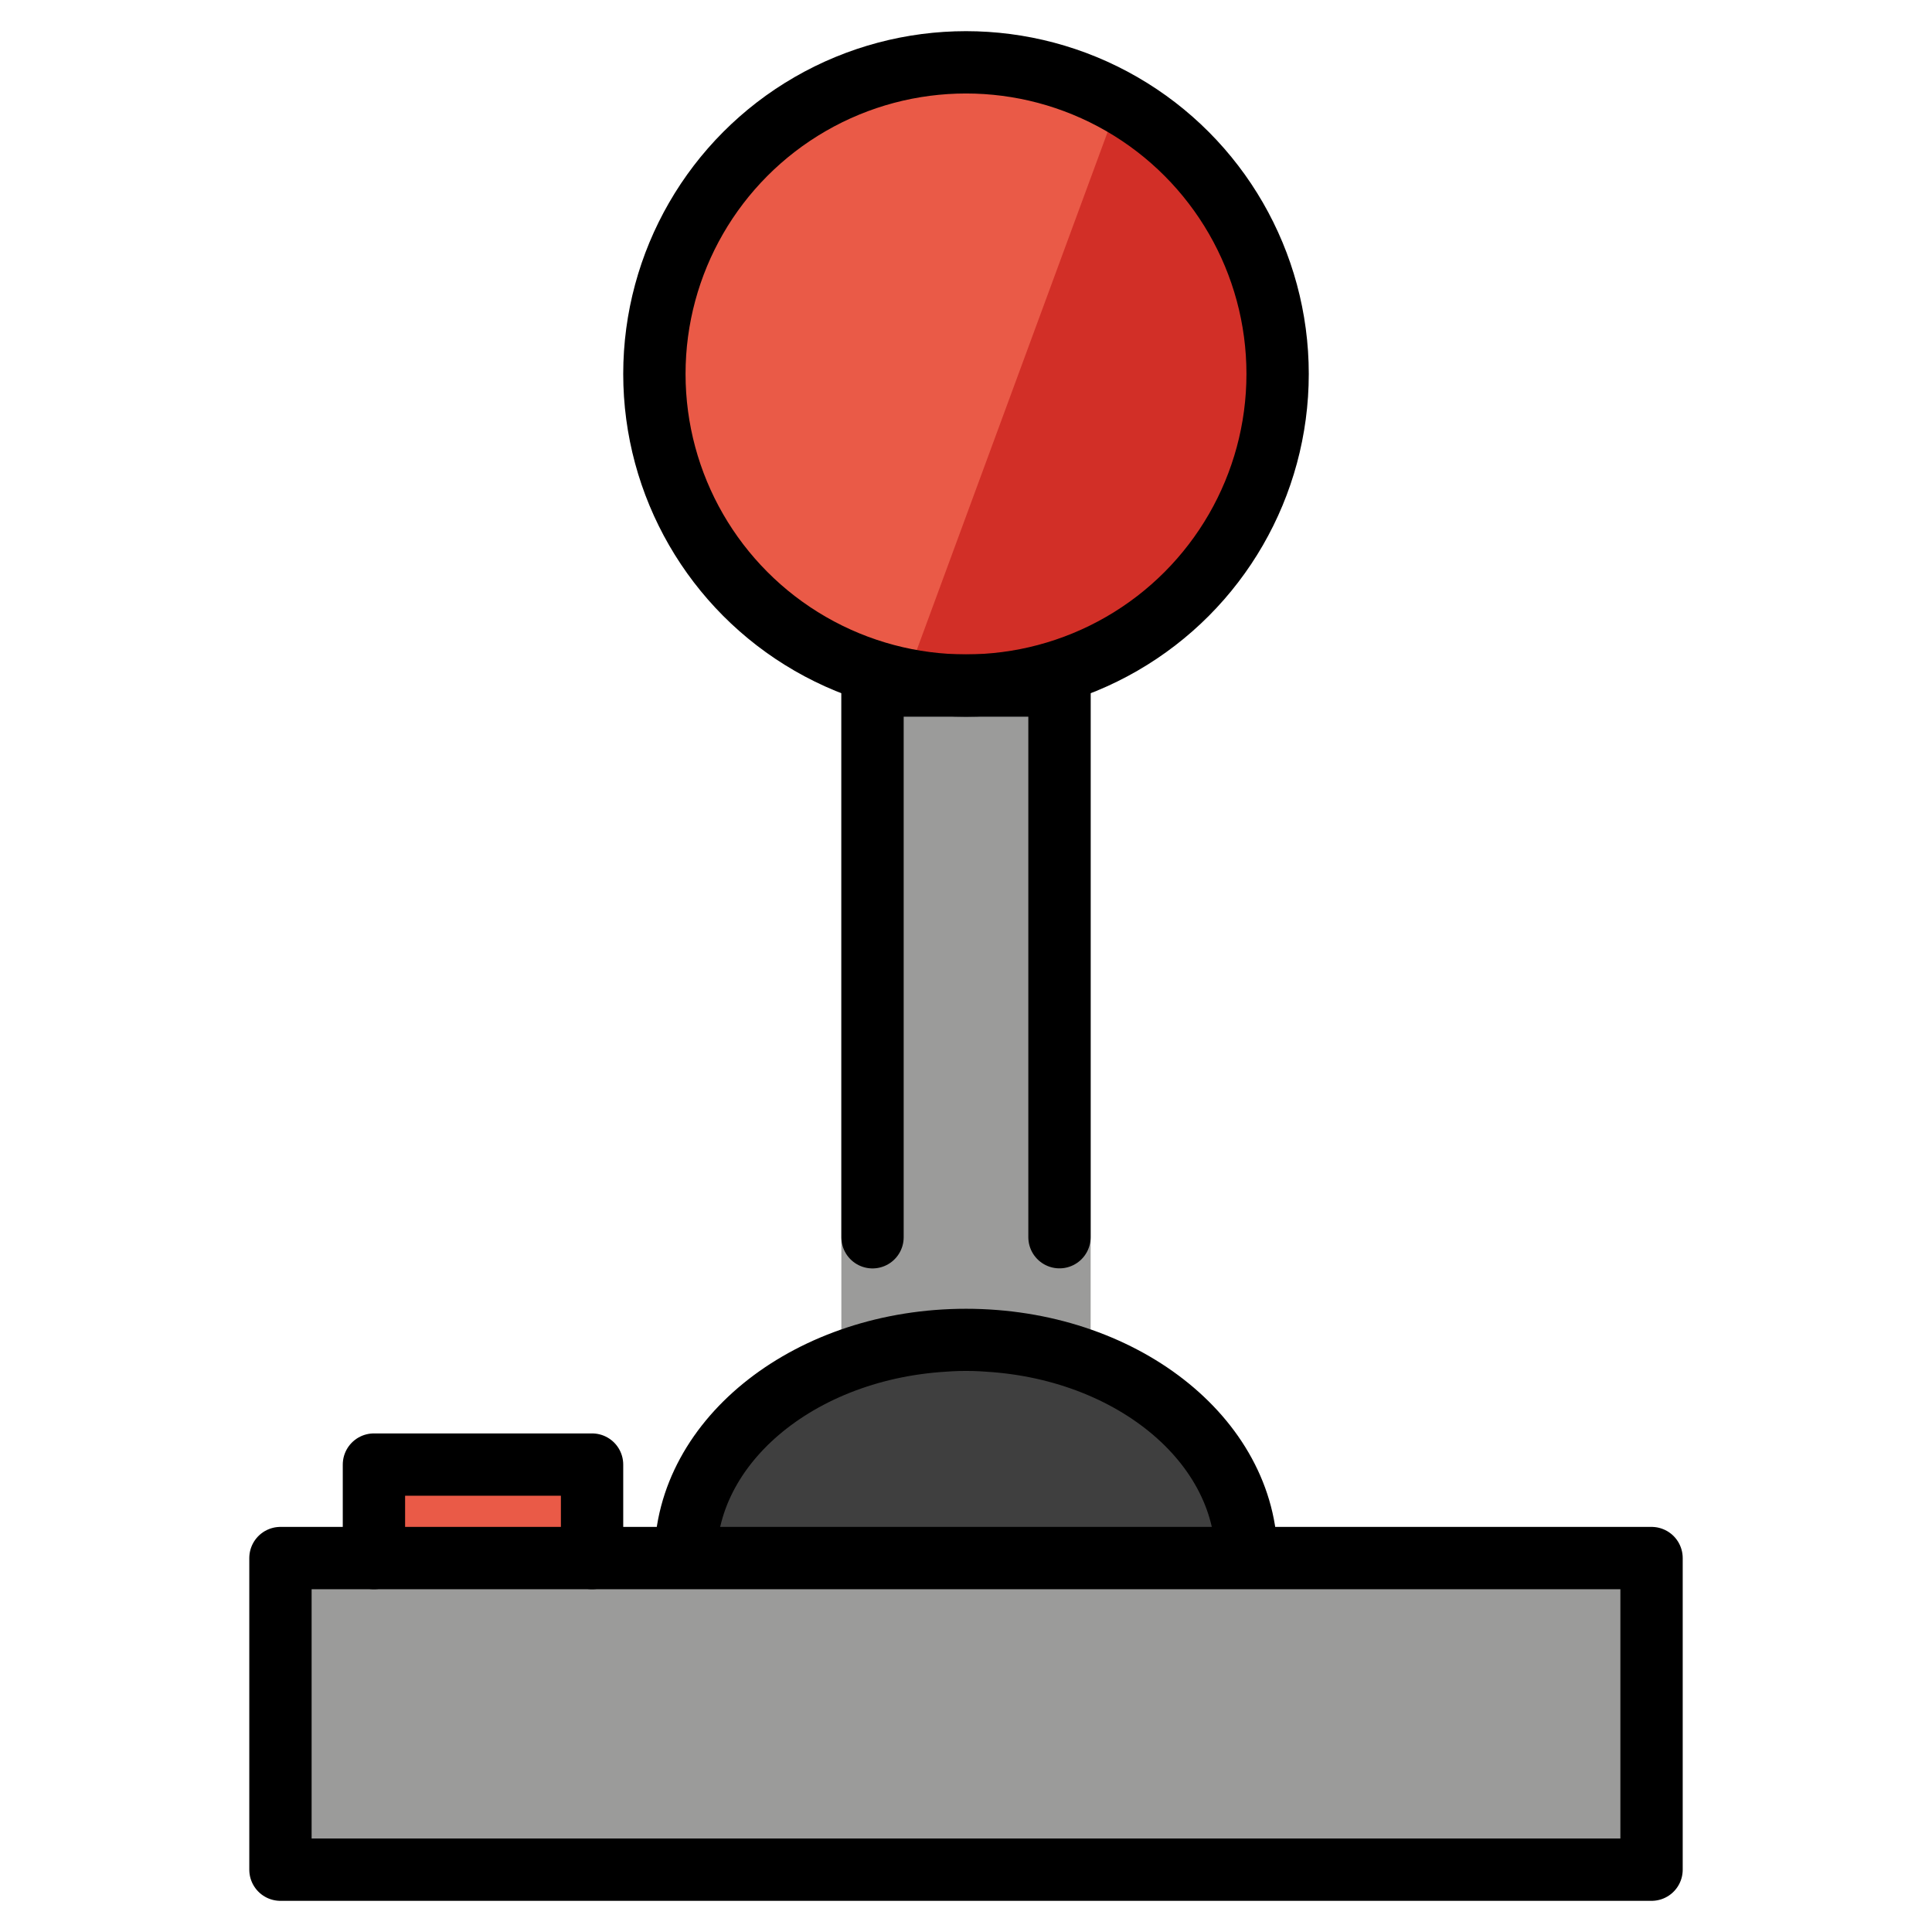<svg viewBox="5 5 62 62" xmlns="http://www.w3.org/2000/svg">
  <defs>
    <linearGradient id="yellow-gradient" x1="0%" x2="0%" y1="0%" y2="100%">
      <stop offset="0%" style="stop-color:#FDE02F;stop-opacity:1;"/>
      <stop offset="100%" style="stop-color:#F7B209;stop-opacity:1;"/>
    </linearGradient>
  </defs>
  <g id="color">
    <polyline fill="#EA5A47" points="17,55 17,52 24,52 24,55" stroke="none"/>
    <circle cx="36" cy="17" fill="#EA5A47" r="10" stroke="none"/>
    <path d="M27,55c0-3.866,4.029-7,9-7s9,3.134,9,7" fill="#3F3F3F" stroke="none"/>
    <rect fill="#9B9B9A" height="21" stroke="#9B9B9A" stroke-linecap="round" stroke-linejoin="round" stroke-miterlimit="10" stroke-width="2" width="6" x="33" y="27"/>
    <rect fill="#9B9B9A" height="10" stroke="none" stroke-linecap="round" stroke-linejoin="round" stroke-miterlimit="10" stroke-width="2" width="44" x="14" y="55"/>
    <polygon fill="#D22F27" points="41,8 34,27 40,26 45,21 46,15" stroke="none"/>
  </g>
  <g id="line">
    <rect fill="none" height="10" stroke="#000000" stroke-linecap="round" stroke-linejoin="round" stroke-miterlimit="10" stroke-width="2" width="44" x="14" y="55"/>
    <path d="M27,55c0-3.866,4.029-7,9-7s9,3.134,9,7" fill="none" stroke="#000000" stroke-miterlimit="10" stroke-width="2"/>
    <polyline fill="none" points="17,55 17,52 24,52 24,55" stroke="#000000" stroke-linecap="round" stroke-linejoin="round" stroke-miterlimit="10" stroke-width="2"/>
    <polyline fill="none" points="39,44.703 39,44 39,27 33,27 33,44.705" stroke="#000000" stroke-linecap="round" stroke-linejoin="round" stroke-miterlimit="10" stroke-width="2"/>
    <circle cx="36" cy="17" fill="none" r="10" stroke="#000000" stroke-miterlimit="10" stroke-width="2"/>
  </g>
</svg>